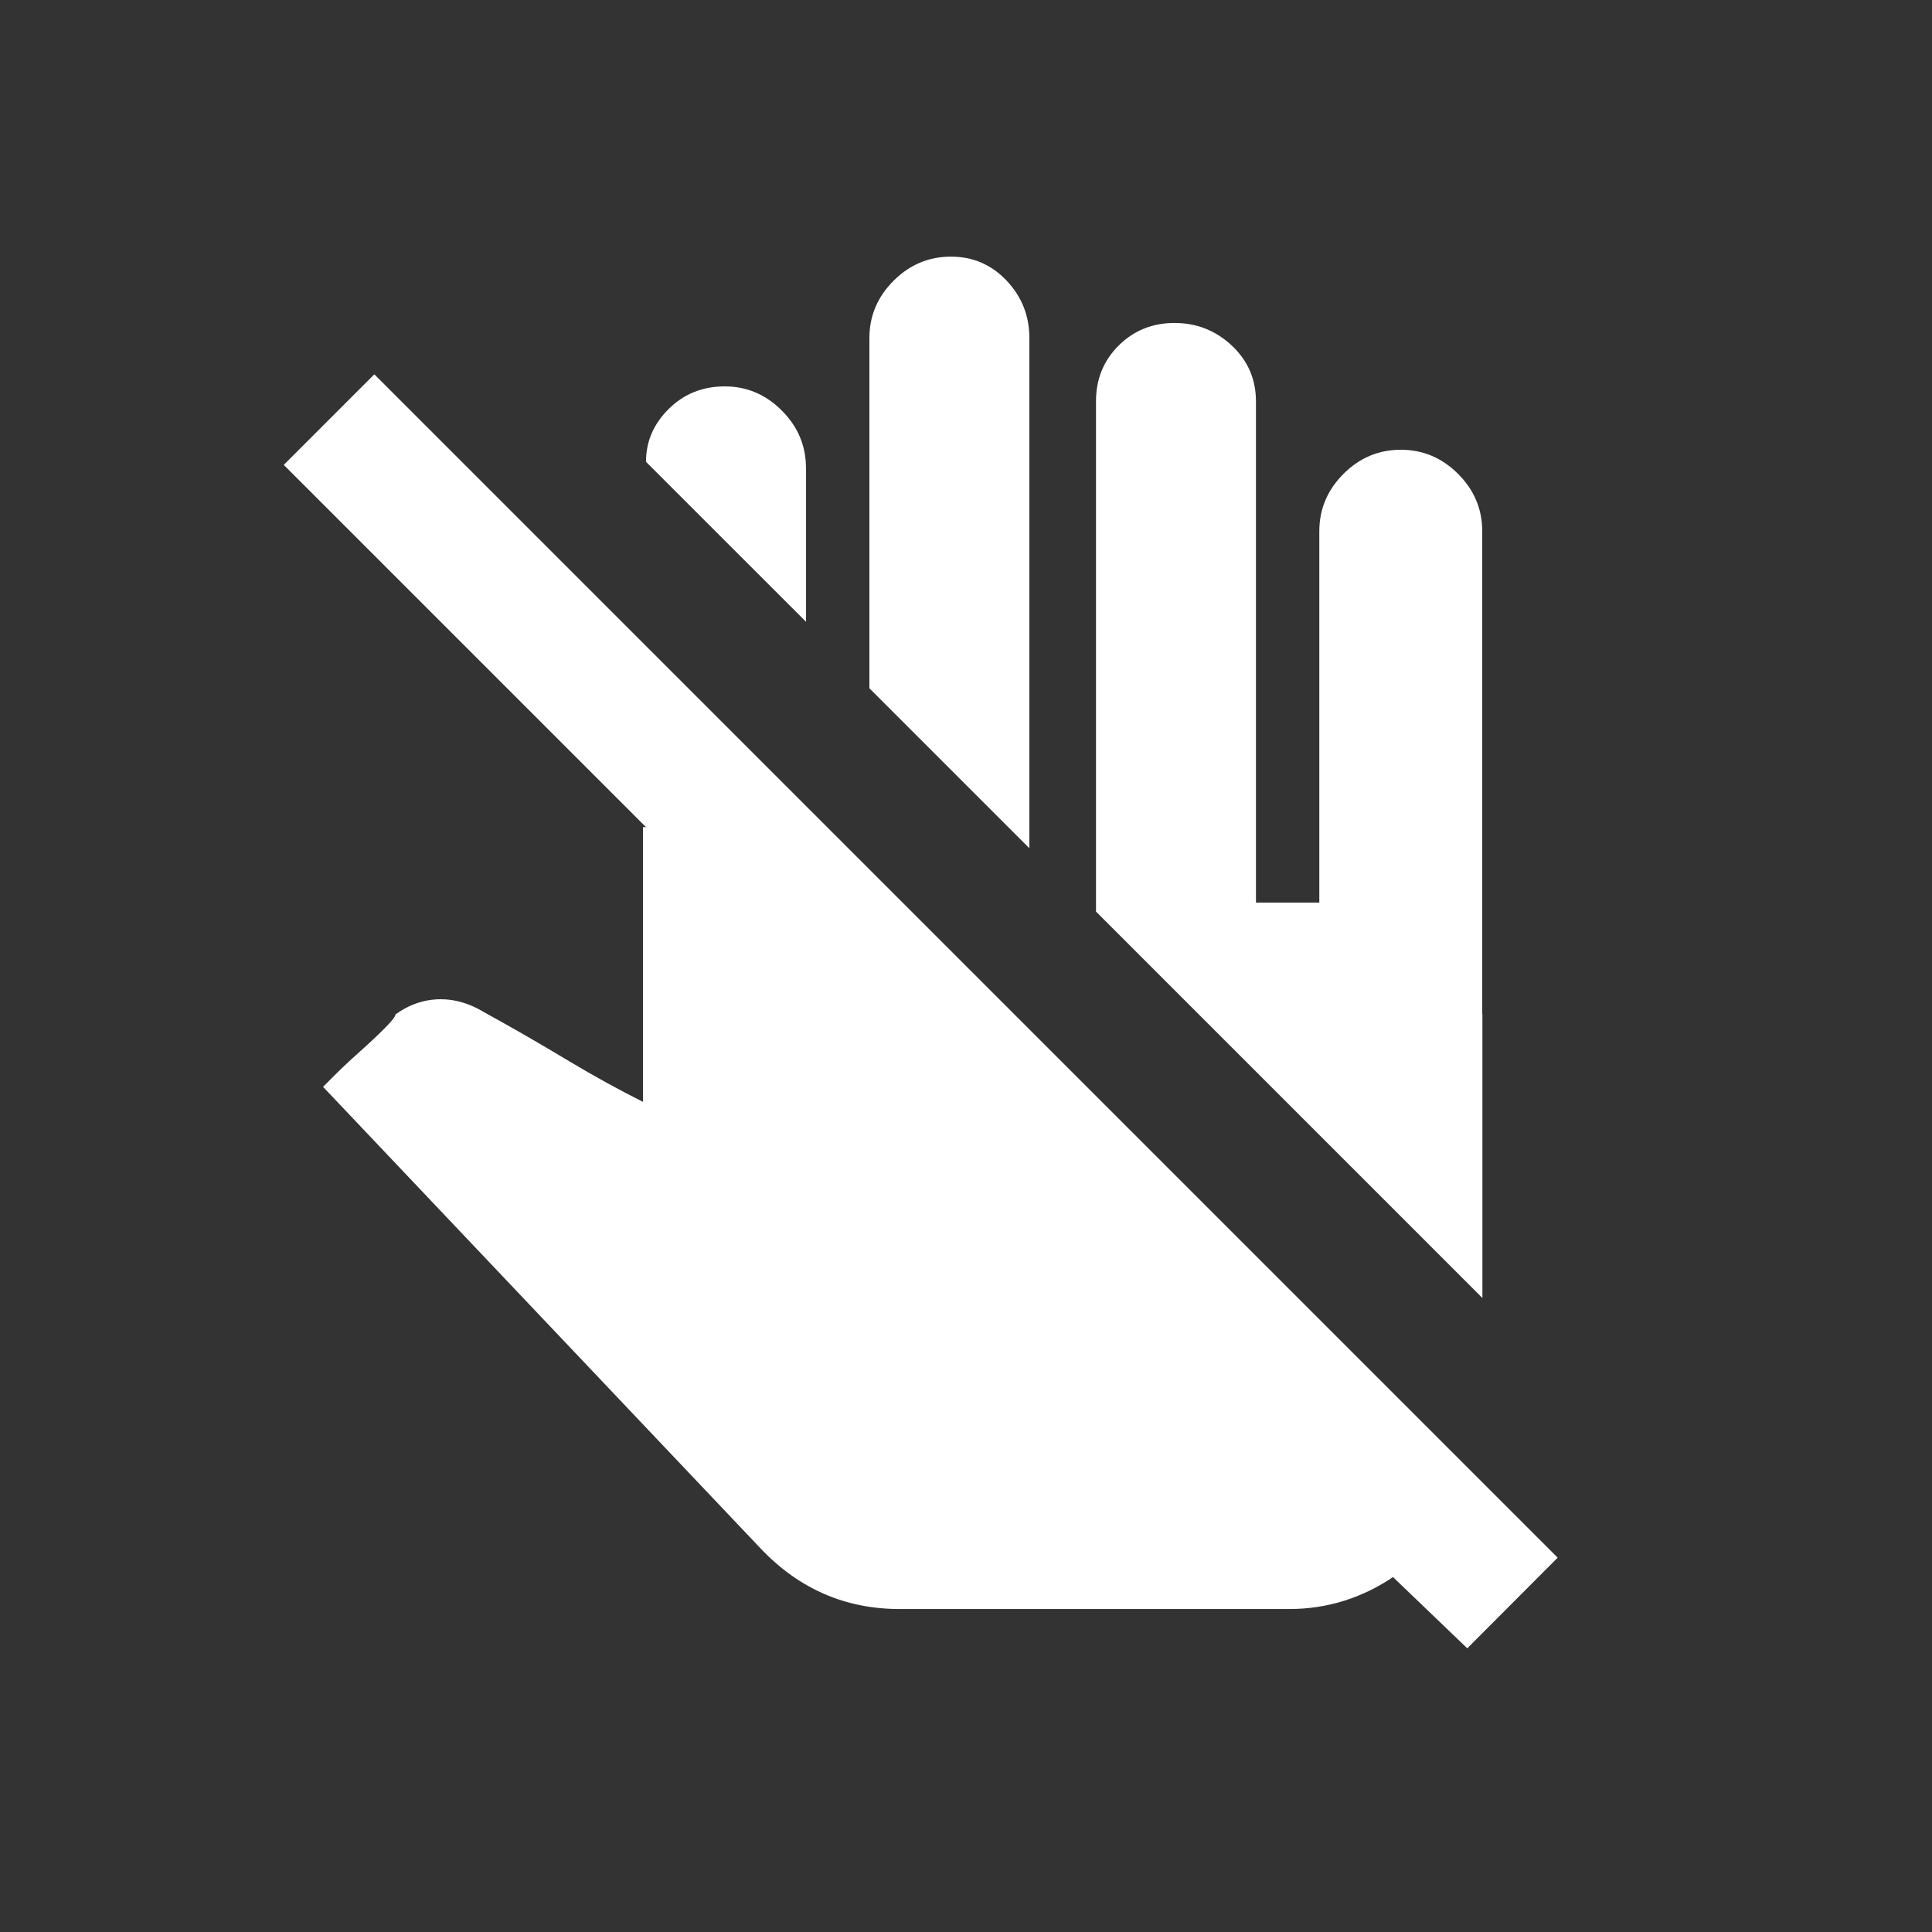 <!-- Generated by IcoMoon.io -->
<svg version="1.1" xmlns="http://www.w3.org/2000/svg" width="24" height="24" viewBox="0 0 24 24">
<rect x="0" y="0" width="24" height="24" fill="#333333" stroke="none"/>
<title>do_not_touch</title>
<path fill="#fff" d="M12.788 10.538l-1.988-1.988v-4.35q0-0.412 0.3-0.712t0.712-0.3 0.694 0.3 0.281 0.712v6.338zM18.413 12.6v-6q0-0.413-0.3-0.713t-0.712-0.3-0.712 0.3-0.3 0.713v4.612h-0.787v-6.225q0-0.413-0.3-0.694t-0.712-0.281-0.694 0.281-0.281 0.694v6.337l4.8 4.8v-3.525zM10.012 5.813q0-0.412-0.3-0.713t-0.712-0.3-0.694 0.281-0.281 0.656l1.988 1.987v-1.913zM12.788 10.538l-1.988-1.988v-4.35q0-0.412 0.3-0.712t0.712-0.3 0.694 0.3 0.281 0.712v6.338zM18.413 12.6v-6q0-0.413-0.3-0.713t-0.712-0.3-0.712 0.3-0.3 0.713v4.612h-0.787v-6.225q0-0.413-0.3-0.694t-0.712-0.281-0.694 0.281-0.281 0.694v6.337l4.8 4.8v-3.525zM10.012 5.813q0-0.412-0.3-0.713t-0.712-0.3-0.694 0.281-0.281 0.656l1.988 1.987v-1.913zM19.35 19.35l-14.7-14.7-1.125 1.125 4.5 4.5h-0.037v3.413q-0.45-0.225-0.919-0.506t-0.806-0.469l-0.337-0.188q-0.225-0.112-0.45-0.112-0.3 0-0.563 0.188 0 0.037-0.131 0.169t-0.319 0.3-0.319 0.3l-0.131 0.131 5.438 5.737q0.713 0.75 1.725 0.75h4.838q0.712 0 1.313-0.412h-0.038l0.938 0.9z"></path>
</svg>
